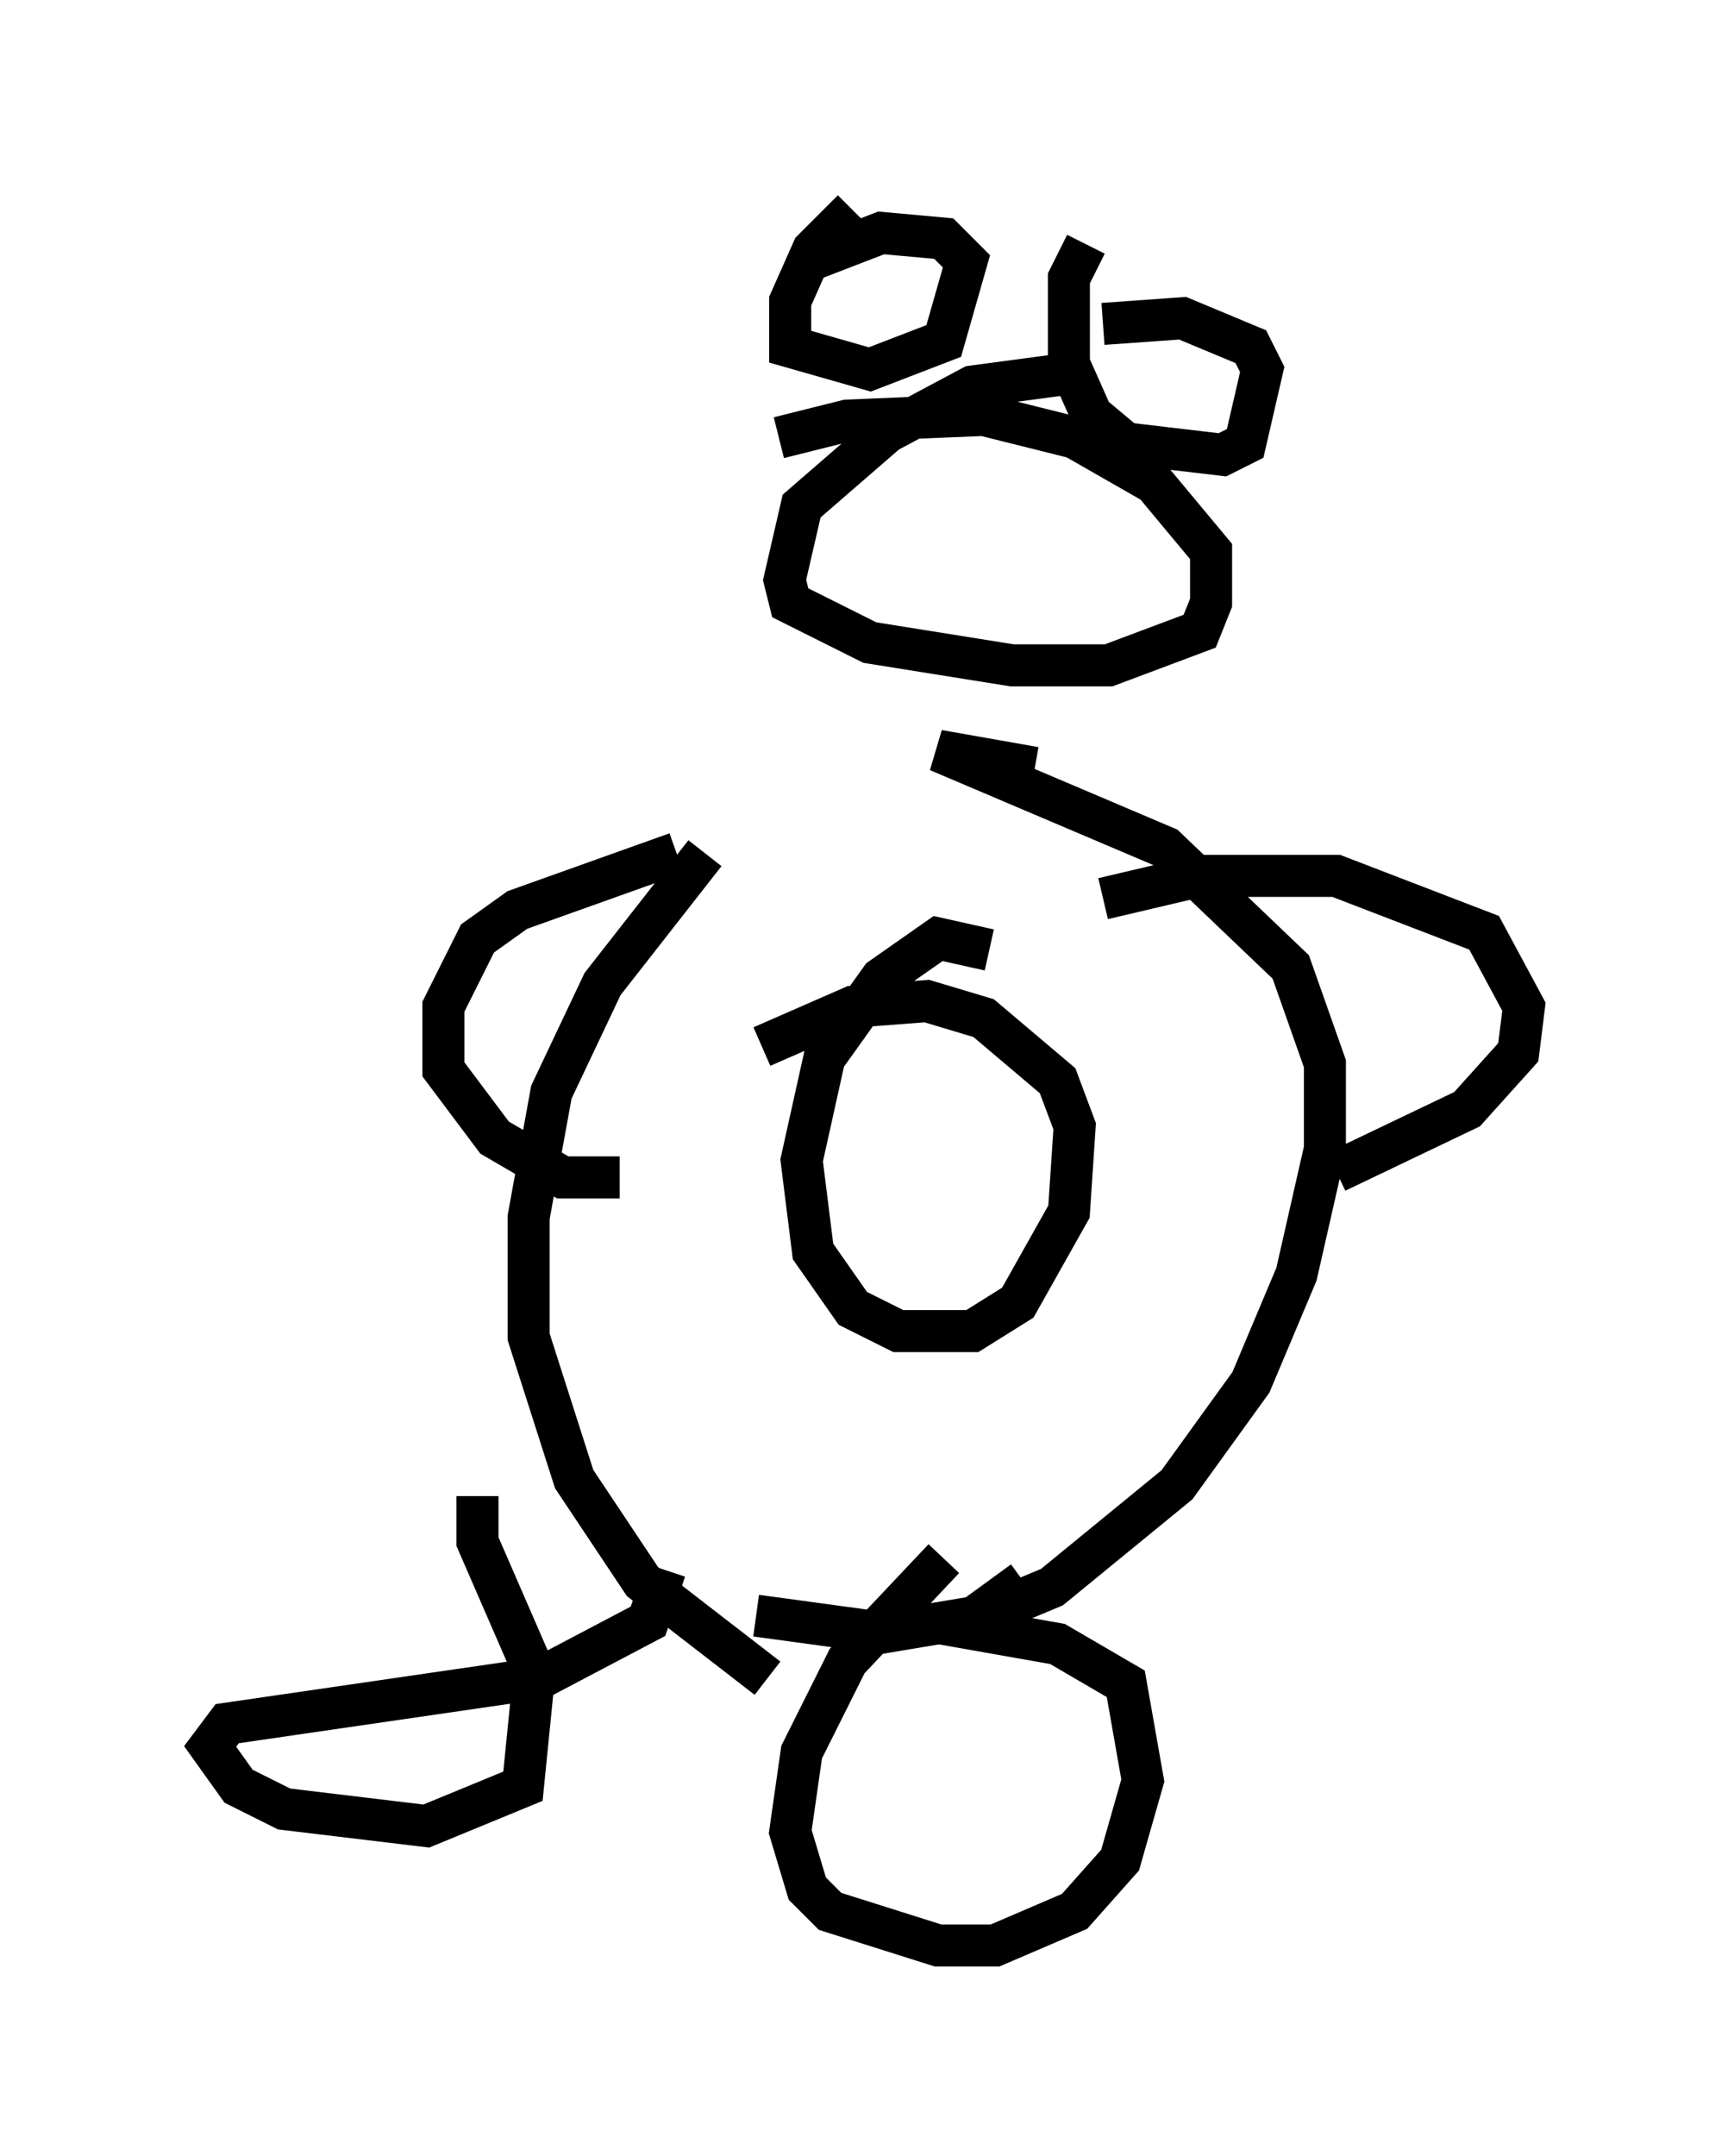 <?xml version="1.0" encoding="utf-8" ?>
<svg baseProfile="full" height="51.272" version="1.1" width="41.258" xmlns="http://www.w3.org/2000/svg" xmlns:ev="http://www.w3.org/2001/xml-events" xmlns:xlink="http://www.w3.org/1999/xlink"><defs /><rect fill="white" height="51.272" width="41.258" x="0" y="0" /><path d="M19.885, 18.261 m-3.112, 2.03 l-2.436, 3.112 -1.218, 2.571 l-0.541, 2.977 0.0, 2.842 l1.083, 3.383 1.624, 2.436 l2.977, 2.3 m6.36, -21.651 l-2.3, -0.406 5.413, 2.3 l2.977, 2.842 0.812, 2.3 l0.0, 2.03 -0.677, 2.977 l-1.083, 2.571 -1.759, 2.436 l-2.977, 2.436 -1.624, 0.677 l-2.436, 0.406 -2.977, -0.406 m5.548, -15.832 l-1.218, -0.271 -1.353, 0.947 l-1.353, 1.894 -0.541, 2.436 l0.271, 2.165 0.947, 1.353 l1.083, 0.541 1.759, 0.0 l1.083, -0.677 1.218, -2.165 l0.135, -2.03 -0.406, -1.083 l-1.759, -1.488 -1.353, -0.406 l-1.759, 0.135 -2.165, 0.947 m8.119, -3.518 l2.3, -0.541 3.248, 0.0 l3.518, 1.353 0.947, 1.759 l-0.135, 1.083 -1.218, 1.353 l-3.112, 1.488 m-15.697, -7.578 l-3.789, 1.353 -0.947, 0.677 l-0.812, 1.624 0.0, 1.488 l1.218, 1.624 1.624, 0.947 l1.353, 0.0 m10.419, -19.08 l-2.03, 0.271 -2.03, 1.083 l-2.03, 1.759 -0.406, 1.759 l0.135, 0.541 1.894, 0.947 l3.383, 0.541 2.3, 0.0 l2.165, -0.812 0.271, -0.677 l0.0, -1.218 -1.353, -1.624 l-1.894, -1.083 -2.165, -0.541 l-3.248, 0.135 -1.624, 0.406 m7.307, -4.601 l-0.406, 0.812 0.0, 2.03 l0.541, 1.218 0.812, 0.677 l2.3, 0.271 0.541, -0.271 l0.406, -1.759 -0.271, -0.541 l-1.624, -0.677 -1.894, 0.135 m-5.954, -2.706 l-0.947, 0.947 -0.541, 1.218 l0.0, 1.083 1.894, 0.541 l1.759, -0.677 0.541, -1.894 l-0.541, -0.541 -1.488, -0.135 l-1.759, 0.677 m-3.383, 31.123 l-0.406, 1.218 -2.571, 1.353 l-7.442, 1.083 -0.406, 0.541 l0.677, 0.947 1.083, 0.541 l3.383, 0.406 2.3, -0.947 l0.271, -2.706 -1.353, -3.112 l0.0, -1.083 m11.096, 1.488 l-2.3, 2.436 -1.083, 2.165 l-0.271, 1.894 0.406, 1.353 l0.541, 0.541 2.571, 0.812 l1.353, 0.0 1.894, -0.812 l1.083, -1.218 0.541, -1.894 l-0.406, -2.3 -1.624, -0.947 l-2.3, -0.406 1.488, -1.083 " fill="none" stroke="black" stroke-width="1" /></svg>